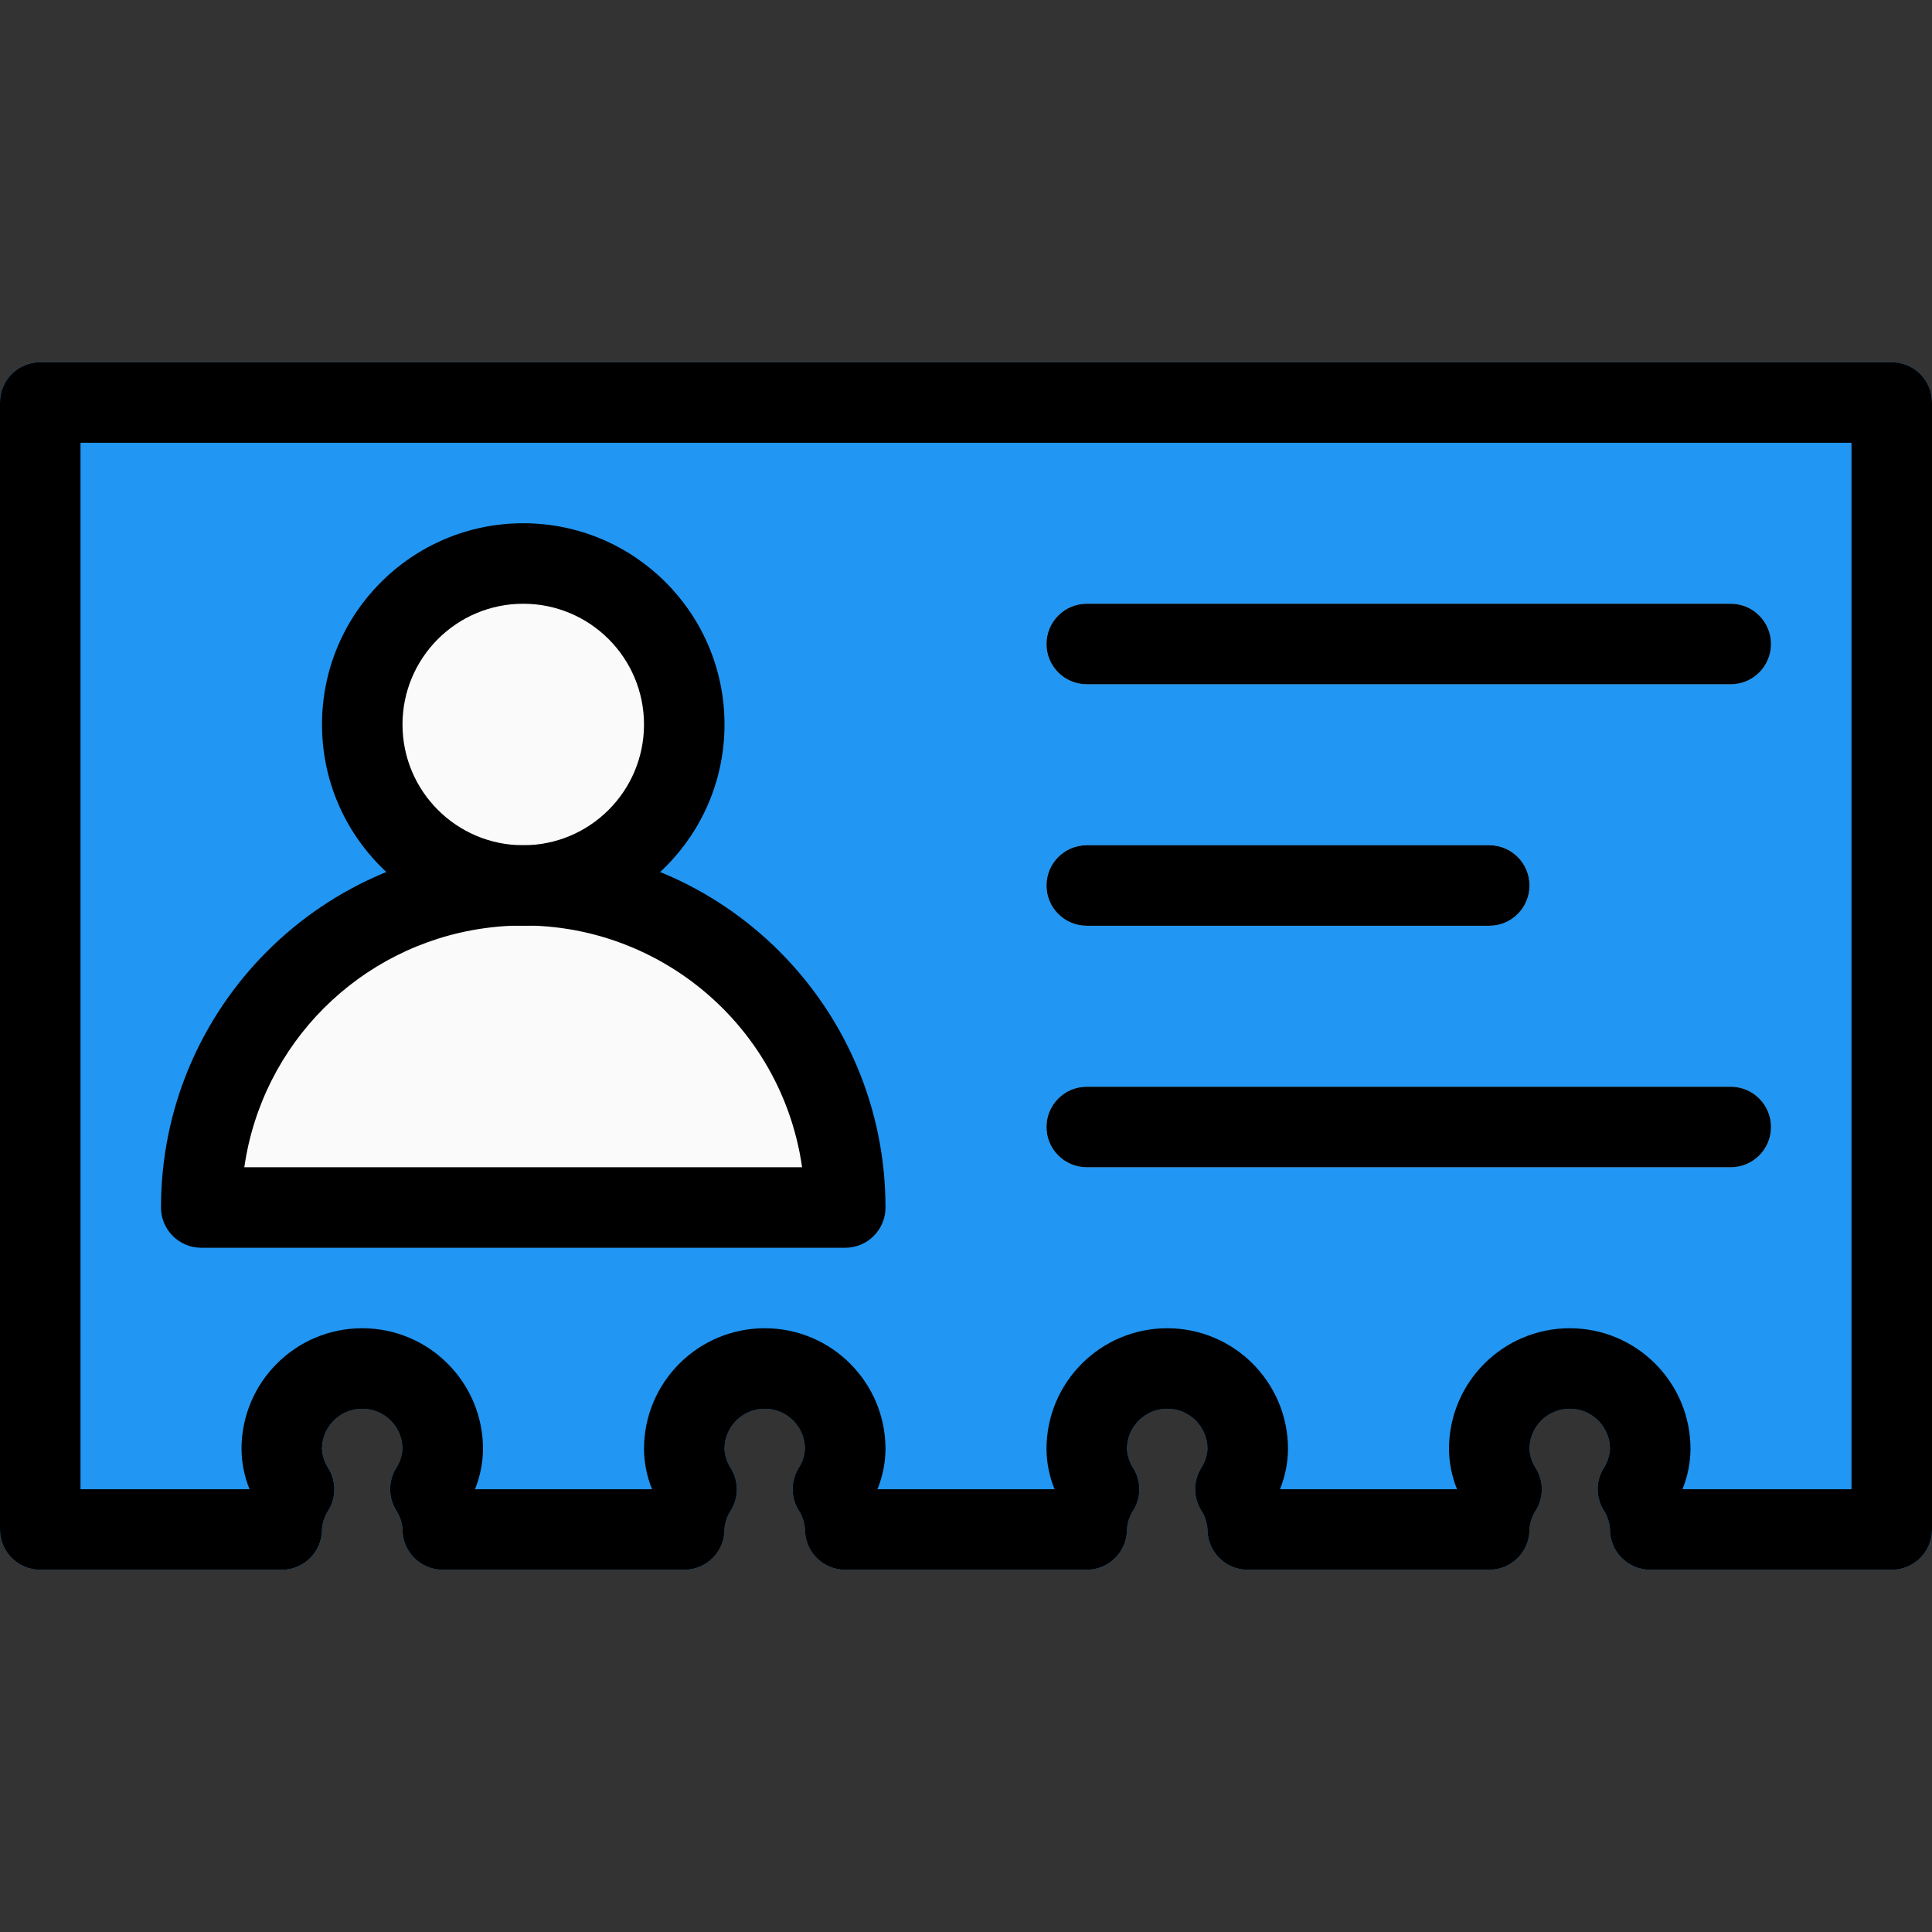 <svg width="512" height="512" viewBox="0 0 512 512" fill="none" xmlns="http://www.w3.org/2000/svg">
<rect x="0" y="0" width="512" height="512" fill="#333333" stroke="none"/>
<g clip-path="url(#clip0)">
<path d="M501.333 96H10.667C4.776 96 0 100.776 0 106.667V405.334C0 411.224 4.776 416 10.667 416H74.667C80.558 416 85.334 411.224 85.334 405.333C85.442 403.47 86.054 401.67 87.105 400.128C89.111 396.763 89.111 392.57 87.105 389.205C86.054 387.662 85.442 385.863 85.334 384C85.334 378.109 90.11 373.333 96.001 373.333C101.892 373.333 106.668 378.109 106.668 384C106.56 385.863 105.948 387.663 104.897 389.205C102.891 392.57 102.891 396.763 104.897 400.128C105.948 401.671 106.56 403.47 106.668 405.333C106.668 411.224 111.444 416 117.335 416H181.335C187.226 416 192.002 411.224 192.002 405.333C192.11 403.47 192.722 401.67 193.773 400.128C195.779 396.763 195.779 392.57 193.773 389.205C192.722 387.662 192.11 385.863 192.002 384C192.002 378.109 196.778 373.333 202.669 373.333C208.56 373.333 213.336 378.109 213.336 384C213.228 385.863 212.616 387.663 211.565 389.205C209.559 392.57 209.559 396.763 211.565 400.128C212.616 401.671 213.228 403.47 213.336 405.333C213.336 411.224 218.112 416 224.003 416H288.003C293.894 416 298.67 411.224 298.67 405.333C298.778 403.47 299.39 401.67 300.441 400.128C302.447 396.763 302.447 392.57 300.441 389.205C299.39 387.662 298.778 385.863 298.67 384C298.67 378.109 303.446 373.333 309.337 373.333C315.228 373.333 320 378.109 320 384C319.892 385.863 319.28 387.663 318.229 389.205C316.223 392.57 316.223 396.763 318.229 400.128C319.28 401.671 319.892 403.47 320 405.333C320 411.224 324.776 416 330.667 416H394.667C400.558 416 405.334 411.224 405.334 405.333C405.442 403.47 406.054 401.67 407.105 400.128C409.111 396.763 409.111 392.57 407.105 389.205C406.054 387.662 405.442 385.863 405.334 384C405.334 378.109 410.11 373.333 416.001 373.333C421.892 373.333 426.668 378.109 426.668 384C426.56 385.863 425.948 387.663 424.897 389.205C422.891 392.57 422.891 396.763 424.897 400.128C425.948 401.671 426.56 403.47 426.668 405.333C426.668 411.224 431.444 416 437.335 416H501.335C507.226 416 512.002 411.224 512.002 405.333V106.667C512 100.776 507.224 96 501.333 96Z" fill="#2196F3"/>
<path d="M138.667 234.667C162.231 234.667 181.334 215.564 181.334 192C181.334 168.436 162.231 149.333 138.667 149.333C115.103 149.333 96 168.436 96 192C96 215.564 115.103 234.667 138.667 234.667Z" fill="#FAFAFA"/>
<path d="M224 320C224 272.872 185.795 234.667 138.667 234.667C91.539 234.667 53.333 272.872 53.333 320H224Z" fill="#FAFAFA"/>
<path d="M458.667 181.333H288C282.109 181.333 277.333 176.557 277.333 170.666C277.333 164.775 282.109 160 288 160H458.667C464.558 160 469.334 164.776 469.334 170.667C469.334 176.558 464.558 181.333 458.667 181.333Z" fill="#90CAF9"/>
<path d="M394.667 245.333H288C282.109 245.333 277.333 240.557 277.333 234.666C277.333 228.775 282.109 224 288 224H394.667C400.558 224 405.334 228.776 405.334 234.667C405.334 240.558 400.558 245.333 394.667 245.333Z" fill="#90CAF9"/>
<path d="M458.667 309.333H288C282.109 309.333 277.333 304.557 277.333 298.666C277.333 292.775 282.109 287.999 288 287.999H458.667C464.558 287.999 469.334 292.775 469.334 298.666C469.333 304.558 464.558 309.333 458.667 309.333Z" fill="#90CAF9"/>
<path d="M138.667 245.333C109.212 245.333 85.334 221.455 85.334 192C85.334 162.545 109.212 138.667 138.667 138.667C168.122 138.667 192 162.545 192 192C192 221.455 168.122 245.333 138.667 245.333ZM138.667 160C120.994 160 106.667 174.327 106.667 192C106.667 209.673 120.994 224 138.667 224C156.34 224 170.667 209.673 170.667 192C170.667 174.327 156.34 160 138.667 160Z" fill="black"/>
<path d="M224 330.667H53.333C47.442 330.667 42.666 325.891 42.666 320C42.666 266.981 85.647 224 138.666 224C191.685 224 234.666 266.981 234.666 320C234.667 325.891 229.891 330.667 224 330.667ZM64.768 309.333H212.565C206.707 268.514 168.867 240.173 128.048 246.031C95.235 250.74 69.456 276.52 64.746 309.333H64.768Z" fill="black"/>
<path d="M458.667 181.333H288C282.109 181.333 277.333 176.557 277.333 170.666C277.333 164.775 282.109 160 288 160H458.667C464.558 160 469.334 164.776 469.334 170.667C469.334 176.558 464.558 181.333 458.667 181.333Z" fill="black"/>
<path d="M394.667 245.333H288C282.109 245.333 277.333 240.557 277.333 234.666C277.333 228.775 282.109 224 288 224H394.667C400.558 224 405.334 228.776 405.334 234.667C405.334 240.558 400.558 245.333 394.667 245.333Z" fill="black"/>
<path d="M458.667 309.333H288C282.109 309.333 277.333 304.557 277.333 298.666C277.333 292.775 282.109 287.999 288 287.999H458.667C464.558 287.999 469.334 292.775 469.334 298.666C469.333 304.558 464.558 309.333 458.667 309.333Z" fill="black"/>
<path d="M501.333 416H437.333C431.442 416 426.666 411.224 426.666 405.333C426.557 403.463 425.945 401.658 424.895 400.106C422.898 396.747 422.898 392.564 424.895 389.205C425.941 387.66 426.553 385.862 426.666 384C426.666 378.109 421.89 373.333 415.999 373.333C410.108 373.333 405.332 378.109 405.332 384C405.441 385.87 406.053 387.675 407.103 389.227C409.1 392.586 409.1 396.769 407.103 400.128C406.057 401.673 405.445 403.471 405.332 405.333C405.332 411.224 400.556 416 394.665 416H330.665C324.774 416 319.998 411.224 319.998 405.333C319.889 403.463 319.277 401.658 318.227 400.106C316.23 396.747 316.23 392.564 318.227 389.205C319.273 387.66 319.885 385.862 319.998 384C319.998 378.109 315.222 373.333 309.331 373.333C303.44 373.333 298.664 378.109 298.664 384C298.773 385.87 299.385 387.675 300.435 389.227C302.432 392.586 302.432 396.769 300.435 400.128C299.389 401.673 298.777 403.471 298.664 405.333C298.664 411.224 293.888 416 287.997 416H223.997C218.106 416 213.33 411.224 213.33 405.333C213.221 403.463 212.609 401.658 211.559 400.106C209.562 396.747 209.562 392.564 211.559 389.205C212.605 387.66 213.217 385.862 213.33 384C213.33 378.109 208.554 373.333 202.663 373.333C196.772 373.333 192 378.109 192 384C192.109 385.87 192.721 387.675 193.771 389.227C195.768 392.586 195.768 396.769 193.771 400.128C192.725 401.673 192.113 403.471 192 405.333C192 411.224 187.224 416 181.333 416H117.333C111.442 416 106.666 411.224 106.666 405.333C106.557 403.463 105.945 401.658 104.895 400.106C102.898 396.747 102.898 392.564 104.895 389.205C105.941 387.66 106.553 385.862 106.666 384C106.666 378.109 101.89 373.333 95.999 373.333C90.108 373.333 85.332 378.109 85.332 384C85.441 385.87 86.053 387.675 87.103 389.227C89.1 392.586 89.1 396.769 87.103 400.128C86.057 401.673 85.445 403.471 85.332 405.333C85.332 411.224 80.556 416 74.665 416H10.665C4.776 416 0 411.224 0 405.333V106.667C0 100.776 4.776 96 10.667 96H501.334C507.225 96 512.001 100.776 512.001 106.667V405.334C512 411.224 507.224 416 501.333 416ZM445.867 394.667H490.667V117.333H21.333V394.666H66.133C64.754 391.278 64.03 387.659 64 384C64 366.327 78.327 352 96 352C113.673 352 128 366.327 128 384C127.97 387.659 127.246 391.278 125.867 394.667H172.8C171.42 391.278 170.696 387.659 170.667 384C170.667 366.327 184.994 352 202.667 352C220.34 352 234.667 366.327 234.667 384C234.637 387.659 233.913 391.278 232.534 394.667H279.467C278.087 391.278 277.363 387.659 277.334 384C277.334 366.327 291.661 352 309.334 352C327.007 352 341.334 366.327 341.334 384C341.304 387.659 340.58 391.278 339.201 394.667H386.134C384.754 391.278 384.03 387.659 384.001 384C384.001 366.327 398.328 352 416.001 352C433.674 352 448.001 366.327 448.001 384C447.97 387.659 447.246 391.278 445.867 394.667Z" fill="black"/>
</g>
<defs>
<clipPath id="clip0">
<rect width="512" height="512" fill="white"/>
</clipPath>
</defs>
</svg>
